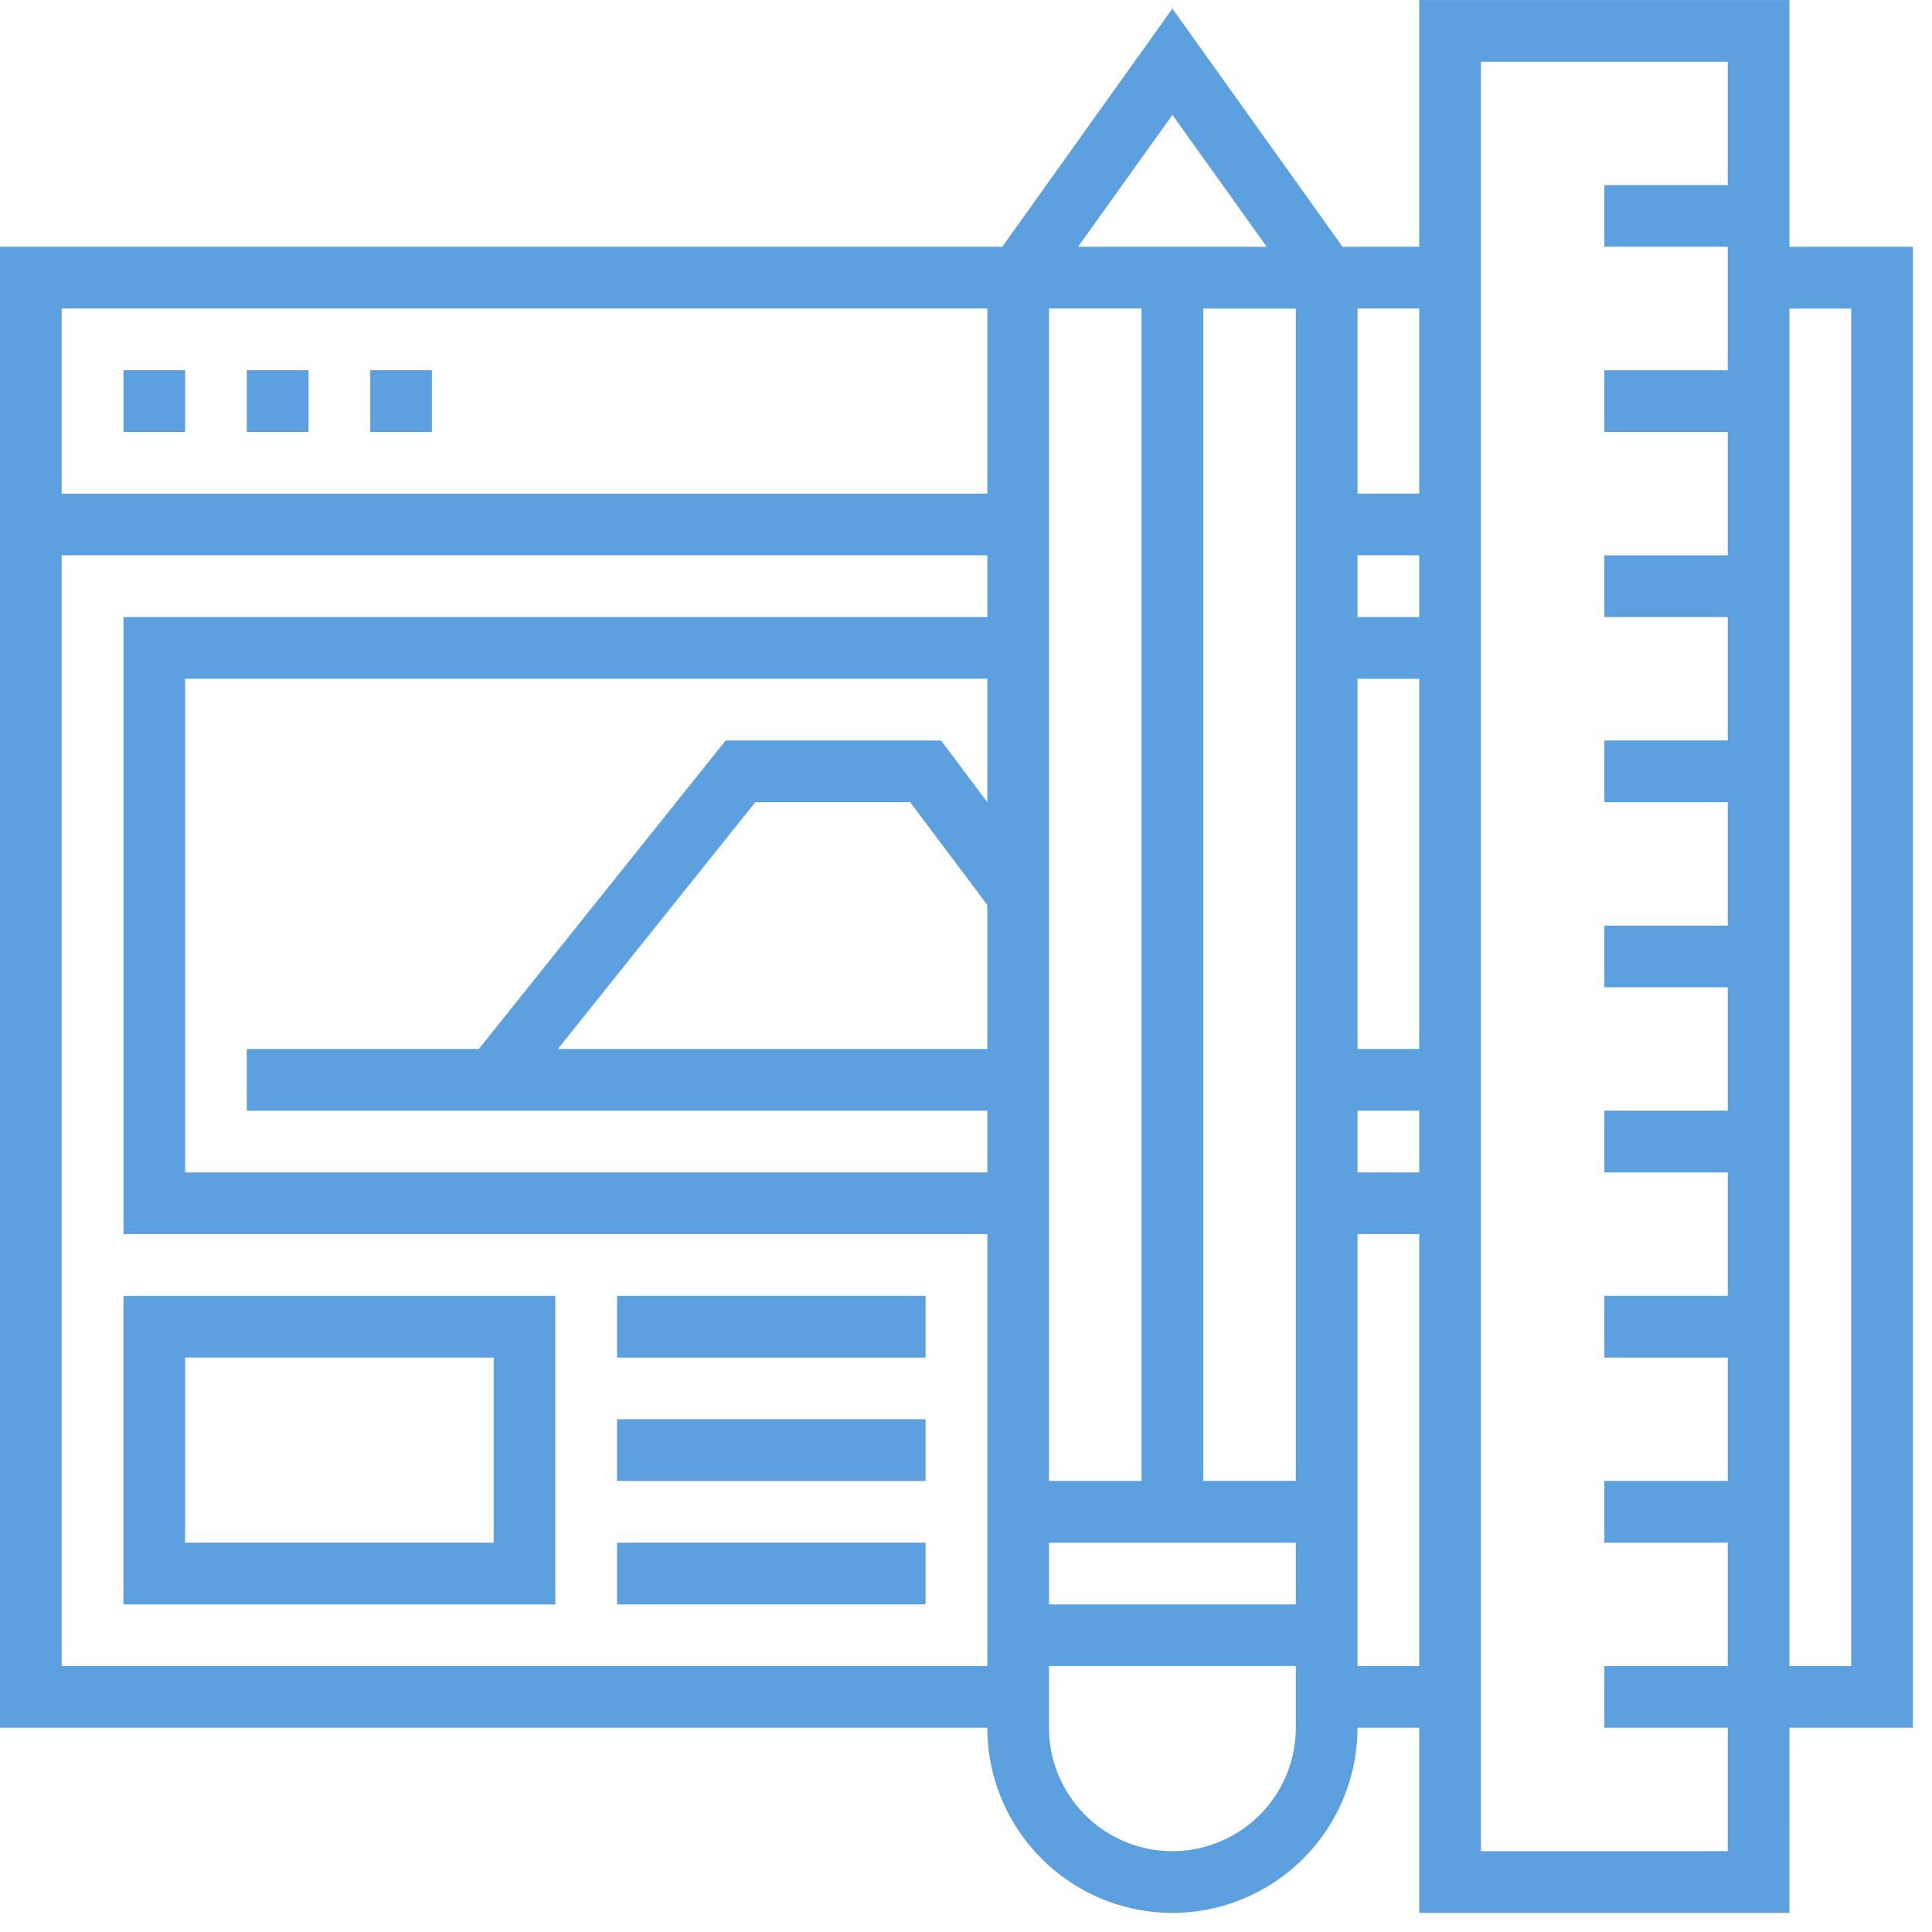 <svg width="61" height="61" viewBox="0 0 61 61" xmlns="http://www.w3.org/2000/svg"><title>ic_ui/ux</title><g fill="#5CA0DF" fill-rule="evenodd"><path d="M56.499 52.603h1.949V9.743h-1.949v42.86zM54.552 5.844h-3.897v1.947h3.897v3.899h-3.897v1.949h3.897v3.895h-3.897v1.949h3.897v3.896h-3.897v1.95h3.897v3.895h-3.897v1.948h3.897v3.896h-3.897v1.95h3.897v3.896h-3.897v1.95h3.897v3.894h-3.897v1.95h3.897v3.895h-3.897v1.947h3.897v3.898h-7.794v-56.5h7.794v3.896zm-11.69 9.741h1.948V9.741h-1.948v5.845zm0 3.898h1.948v-1.95h-1.948v1.95zm0 13.638h1.948V21.432h-1.948v11.69zm0 3.896h1.948v-1.949h-1.948v1.95zm0 15.586h1.948V38.965h-1.948v13.64zm-4.871-5.846h2.923V9.742h-2.923v37.015zm-4.871 3.9h7.794v-1.948H33.12v1.947zm7.794 3.893a3.9 3.9 0 0 1-3.897 3.898 3.9 3.9 0 0 1-3.897-3.898v-1.947h7.794v1.947zm-7.794-7.791h2.922V9.741H33.12v37.016zm3.897-43.133l2.978 4.165h-5.956l2.978-4.166zM1.948 15.586h29.225V9.74H1.948v5.845zm29.225 3.897H3.898v19.482h27.275v13.638H1.948v-35.07h29.225v1.95zm0 5.845l-1.461-1.948h-6.801l-7.793 9.741H7.792v1.947h23.381v1.95H5.845V21.43h25.328v3.897zm0 7.793H17.612l6.235-7.793h4.89l2.436 3.245v4.548zm25.326-25.33V.001H44.81v7.79h-2.421L37.017.272l-5.372 7.52H0V54.55h31.173a5.85 5.85 0 0 0 5.844 5.847 5.851 5.851 0 0 0 5.844-5.847h1.949v5.847h11.689V54.55h3.897V7.791h-3.897z"/><path d="M3.898 13.639h1.947v-1.95H3.898zm3.894 0h1.949v-1.95H7.792zm3.897 0h1.948v-1.95h-1.948zM5.845 48.708h9.742v-5.846H5.845v5.846zm-1.948 1.949h13.636v-9.742H3.897v9.742zm15.585-7.793h9.741v-1.95h-9.741zm0 3.894h9.741v-1.95h-9.741zm0 3.898h9.741v-1.948h-9.741z"/></g></svg>